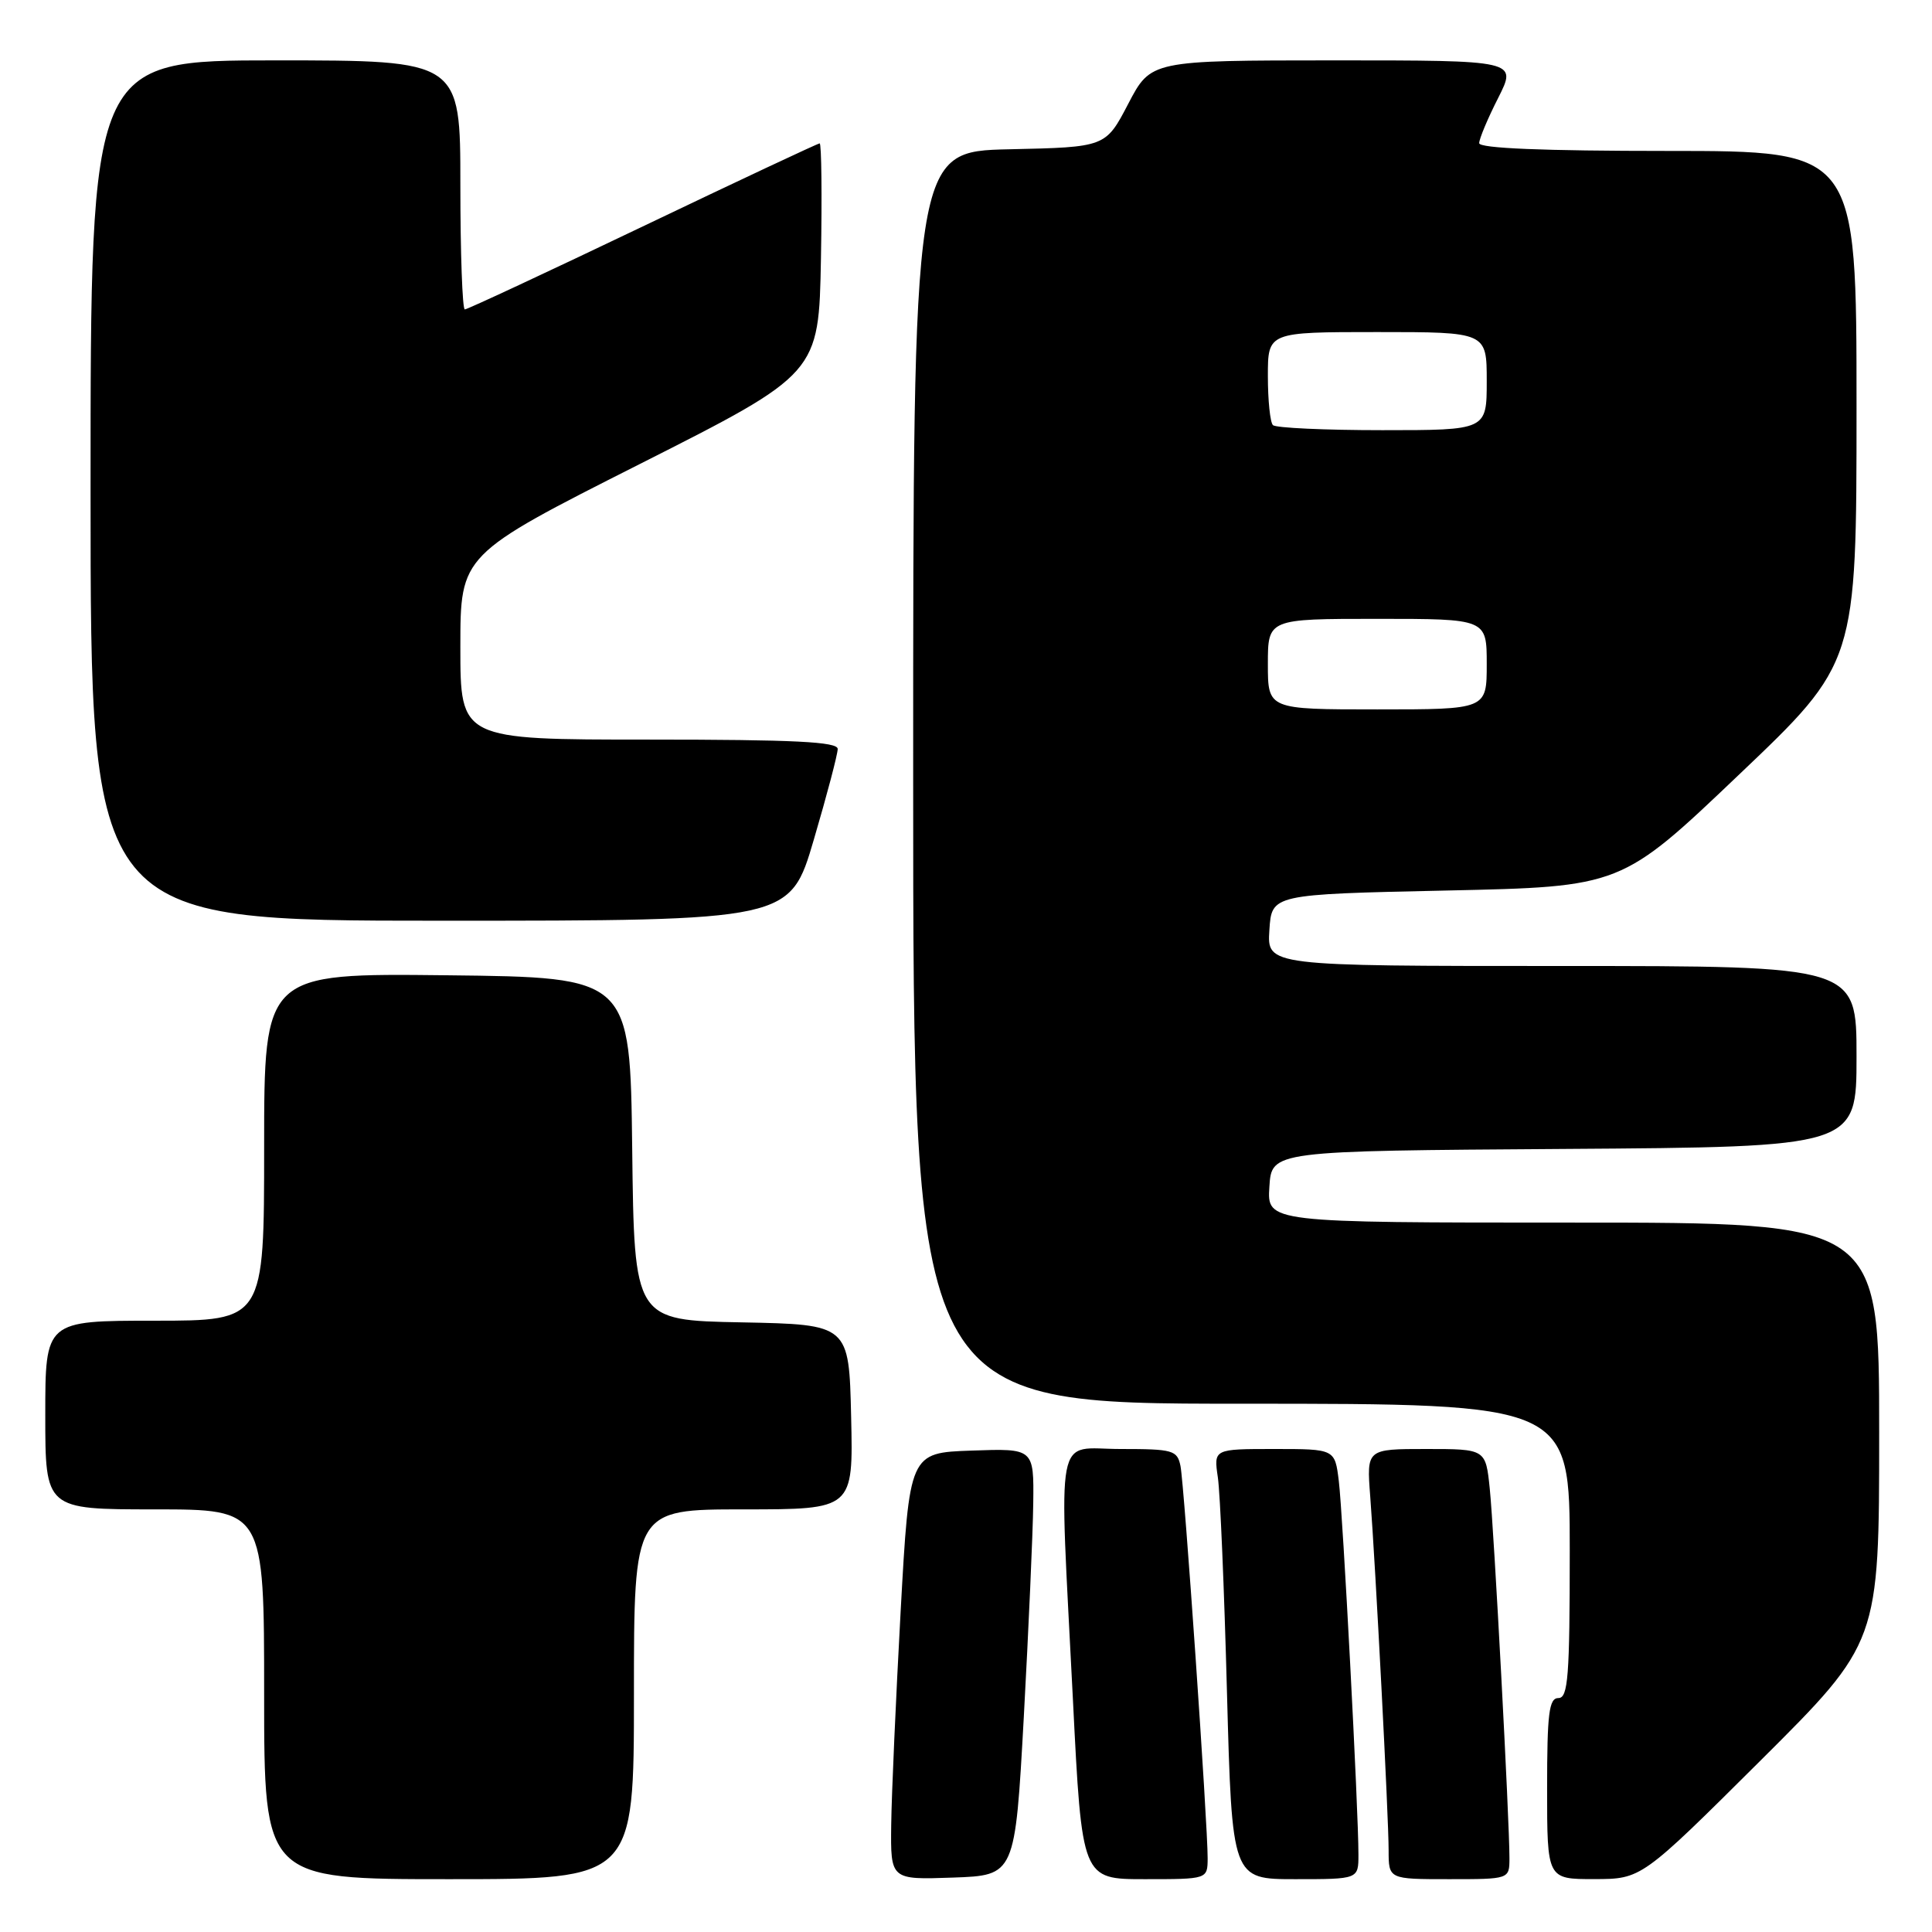 <?xml version="1.0" encoding="UTF-8" standalone="no"?>
<!DOCTYPE svg PUBLIC "-//W3C//DTD SVG 1.1//EN" "http://www.w3.org/Graphics/SVG/1.1/DTD/svg11.dtd" >
<svg xmlns="http://www.w3.org/2000/svg" xmlns:xlink="http://www.w3.org/1999/xlink" version="1.1" viewBox="0 0 256 256">
 <g >
 <path fill="currentColor"
d=" M 84.00 224.50 C 84.00 200.00 84.00 200.00 98.53 200.00 C 113.06 200.00 113.06 200.00 112.78 187.75 C 112.50 175.50 112.50 175.50 98.27 175.22 C 84.04 174.95 84.04 174.95 83.77 152.22 C 83.50 129.50 83.50 129.50 59.25 129.23 C 35.00 128.96 35.00 128.96 35.00 151.98 C 35.00 175.00 35.00 175.00 20.50 175.00 C 6.00 175.00 6.00 175.00 6.00 187.50 C 6.00 200.00 6.00 200.00 20.50 200.00 C 35.00 200.00 35.00 200.00 35.00 224.50 C 35.00 249.00 35.00 249.00 59.50 249.00 C 84.00 249.00 84.00 249.00 84.00 224.50 Z  M 135.66 227.50 C 136.29 215.95 136.86 203.22 136.91 199.21 C 137.00 191.92 137.00 191.92 128.75 192.21 C 120.50 192.50 120.50 192.50 119.34 213.50 C 118.71 225.05 118.14 237.78 118.09 241.79 C 118.00 249.08 118.00 249.08 126.25 248.79 C 134.50 248.50 134.50 248.50 135.66 227.50 Z  M 160.02 246.25 C 160.04 241.83 156.92 196.72 156.42 194.25 C 155.99 192.16 155.44 192.00 148.48 192.00 C 139.67 192.00 140.32 188.55 142.17 225.25 C 143.36 249.00 143.36 249.00 151.68 249.00 C 160.00 249.00 160.00 249.00 160.02 246.25 Z  M 180.00 245.75 C 180.01 239.99 177.94 200.64 177.40 196.25 C 176.88 192.00 176.88 192.00 168.85 192.00 C 160.82 192.00 160.82 192.00 161.37 195.75 C 161.68 197.81 162.22 210.64 162.58 224.25 C 163.25 249.00 163.25 249.00 171.62 249.00 C 180.00 249.00 180.00 249.00 180.00 245.75 Z  M 200.01 246.25 C 200.02 241.33 197.96 202.64 197.40 197.25 C 196.86 192.00 196.86 192.00 188.97 192.00 C 181.08 192.00 181.08 192.00 181.56 198.25 C 182.27 207.54 184.00 240.78 184.00 245.18 C 184.00 249.00 184.00 249.00 192.00 249.00 C 200.00 249.00 200.00 249.00 200.01 246.25 Z  M 233.25 233.31 C 249.00 217.63 249.00 217.63 249.00 189.82 C 249.00 162.00 249.00 162.00 208.45 162.00 C 167.89 162.00 167.89 162.00 168.20 157.25 C 168.50 152.50 168.50 152.50 207.25 152.24 C 246.00 151.98 246.00 151.98 246.00 139.99 C 246.00 128.00 246.00 128.00 206.95 128.00 C 167.89 128.00 167.89 128.00 168.20 123.25 C 168.50 118.50 168.50 118.50 191.66 118.00 C 214.83 117.50 214.83 117.50 230.41 102.66 C 246.00 87.83 246.00 87.83 246.00 53.91 C 246.00 20.00 246.00 20.00 221.00 20.00 C 204.46 20.00 196.00 19.65 196.00 18.97 C 196.00 18.40 197.13 15.70 198.52 12.97 C 201.03 8.00 201.03 8.00 176.77 8.00 C 152.50 8.01 152.50 8.01 149.50 13.75 C 146.50 19.50 146.50 19.50 133.75 19.78 C 121.00 20.06 121.00 20.06 121.00 103.03 C 121.00 186.00 121.00 186.00 164.50 186.00 C 208.00 186.00 208.00 186.00 208.00 205.50 C 208.00 222.17 207.78 225.00 206.50 225.00 C 205.25 225.00 205.00 227.00 205.00 237.00 C 205.00 249.00 205.00 249.00 211.25 248.99 C 217.50 248.98 217.50 248.98 233.25 233.31 Z  M 107.84 111.24 C 109.58 105.33 111.00 99.93 111.00 99.24 C 111.00 98.29 105.27 98.00 86.00 98.00 C 61.00 98.00 61.00 98.00 61.00 85.75 C 61.00 73.50 61.00 73.50 84.75 61.50 C 108.50 49.50 108.50 49.50 108.78 34.25 C 108.93 25.86 108.85 19.00 108.61 19.00 C 108.37 19.00 97.83 23.95 85.18 30.00 C 72.53 36.05 61.92 41.00 61.59 41.00 C 61.27 41.00 61.00 33.58 61.00 24.50 C 61.00 8.00 61.00 8.00 36.50 8.00 C 12.00 8.00 12.00 8.00 12.00 65.00 C 12.00 122.00 12.00 122.00 58.34 122.00 C 104.68 122.00 104.68 122.00 107.84 111.24 Z  M 168.00 88.00 C 168.00 82.00 168.00 82.00 182.50 82.00 C 197.00 82.00 197.00 82.00 197.00 88.00 C 197.00 94.00 197.00 94.00 182.50 94.00 C 168.00 94.00 168.00 94.00 168.00 88.00 Z  M 168.67 56.33 C 168.30 55.97 168.00 53.04 168.00 49.83 C 168.00 44.00 168.00 44.00 182.50 44.00 C 197.00 44.00 197.00 44.00 197.00 50.50 C 197.00 57.00 197.00 57.00 183.17 57.00 C 175.56 57.00 169.03 56.70 168.67 56.33 Z "/>
</g>
</svg>